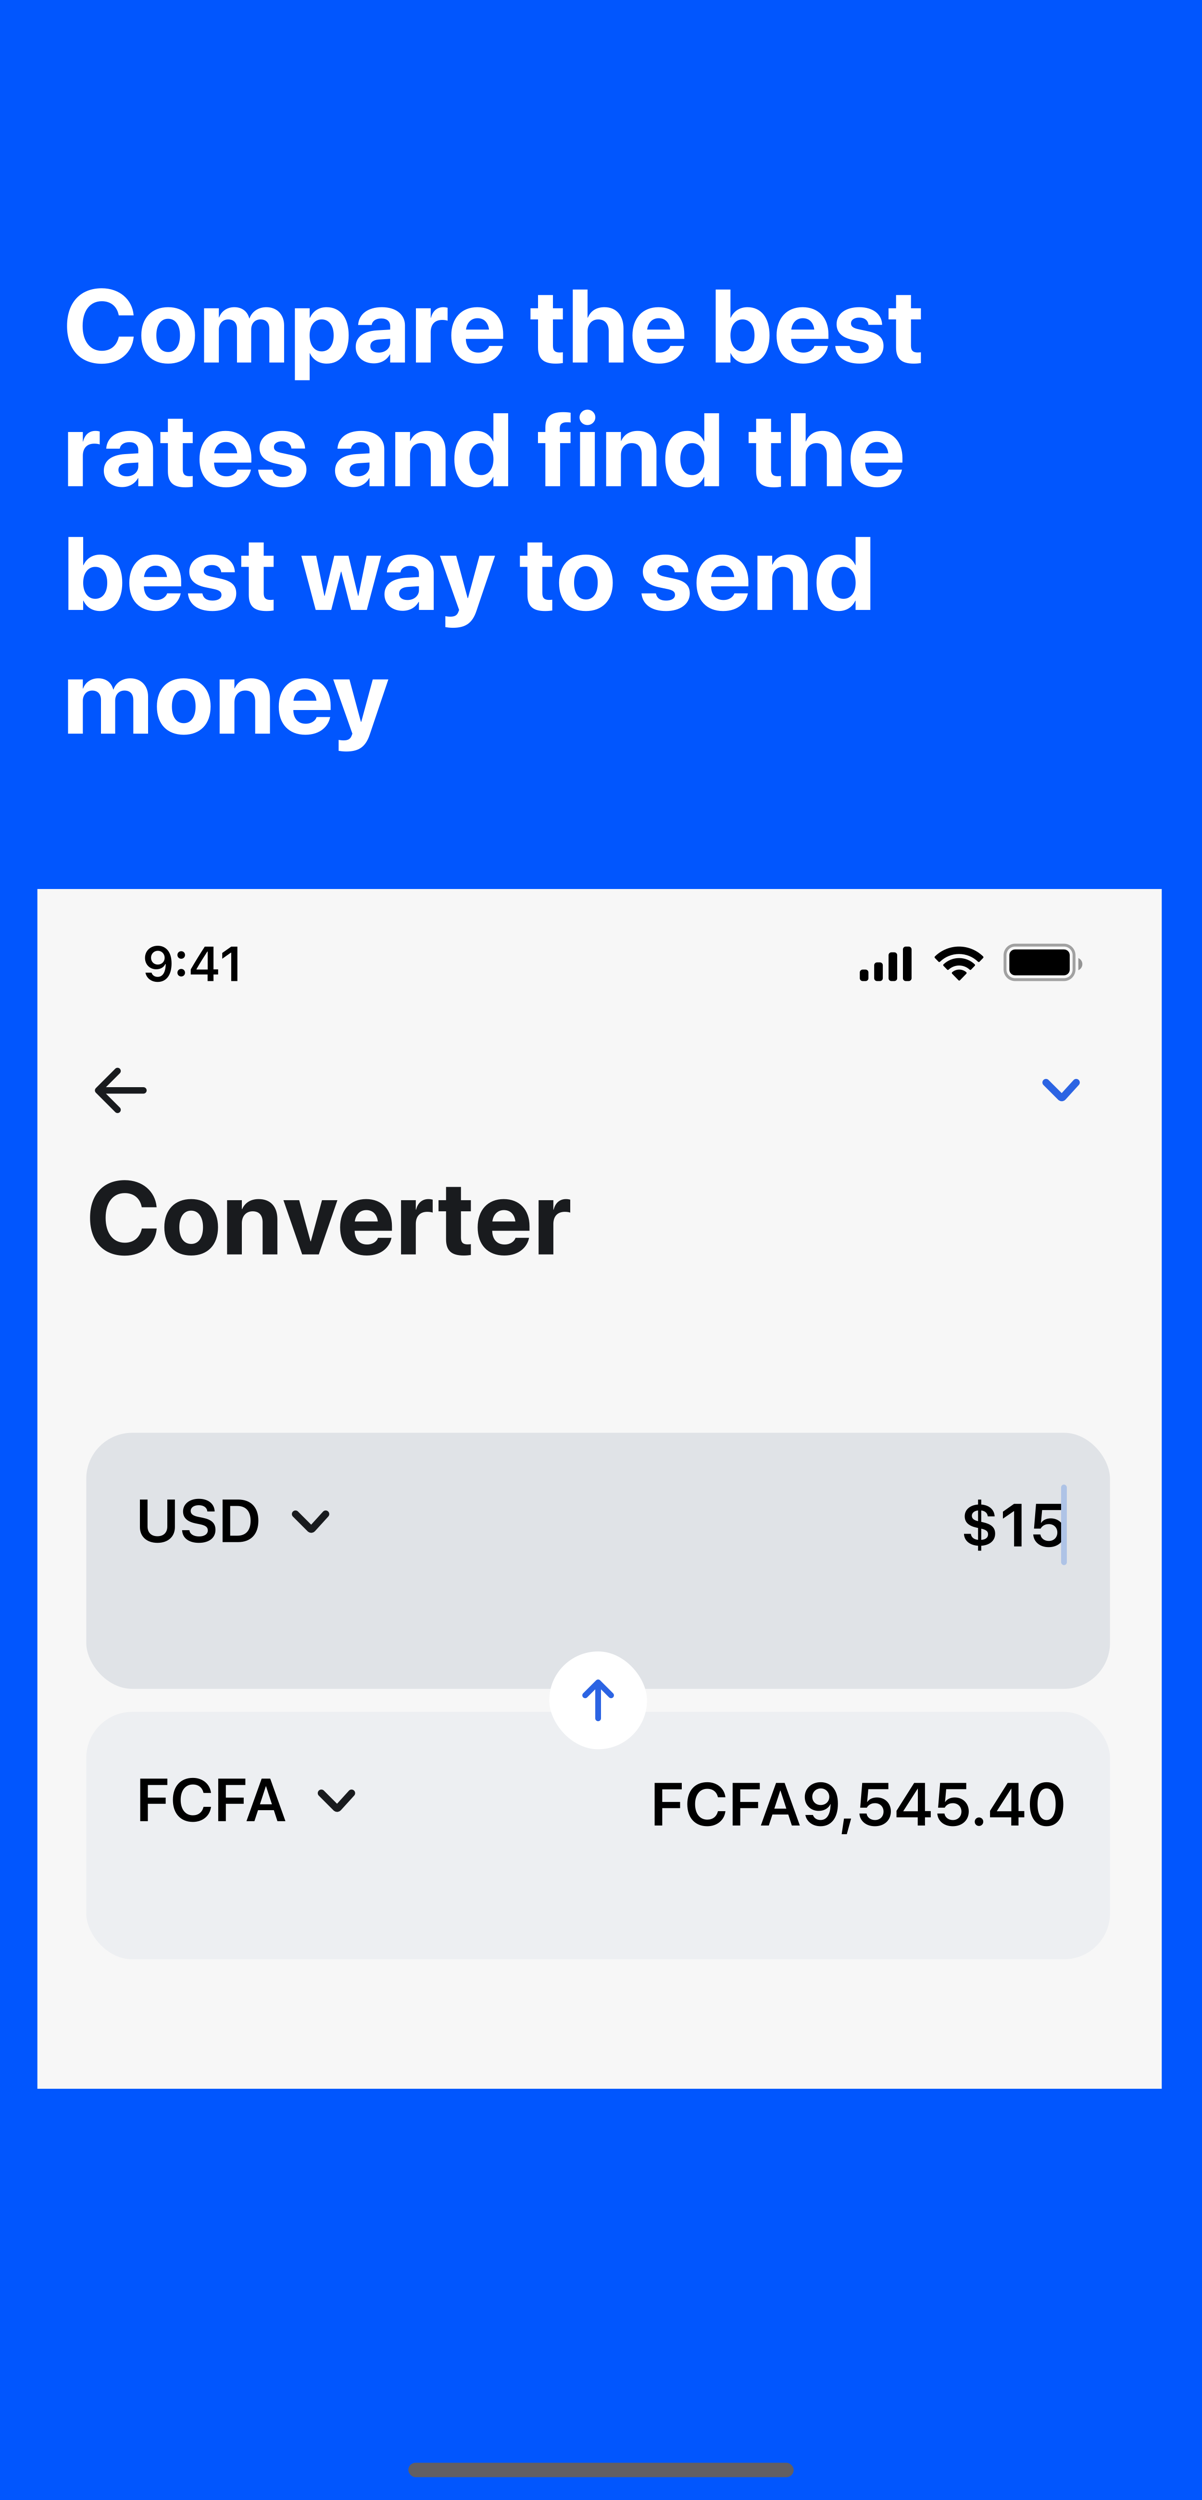 <svg width="418" height="869" viewBox="0 0 418 869" fill="none" xmlns="http://www.w3.org/2000/svg">
<rect width="418" height="869" fill="#0156FE"/>
<g clip-path="url(#clip0_1617_33178)">
<rect width="391" height="417" transform="translate(13 309)" fill="#F7F7F7"/>
<g clip-path="url(#clip1_1617_33178)">
<path d="M54.879 328.723C57.435 328.723 59.66 330.541 59.66 334.857V334.874C59.66 338.908 57.842 341.299 54.829 341.299C52.629 341.299 50.986 339.996 50.604 338.161L50.587 338.07H52.696L52.72 338.153C53.036 338.991 53.775 339.539 54.829 339.539C56.73 339.539 57.535 337.68 57.626 335.389C57.626 335.297 57.635 335.206 57.635 335.115H57.468C57.029 336.061 55.983 336.899 54.339 336.899C52.04 336.899 50.429 335.223 50.429 332.948V332.932C50.429 330.5 52.281 328.723 54.879 328.723ZM54.87 335.256C56.223 335.256 57.261 334.276 57.261 332.923V332.907C57.261 331.537 56.223 330.466 54.895 330.466C53.575 330.466 52.521 331.521 52.521 332.857V332.874C52.521 334.26 53.509 335.256 54.87 335.256ZM63.02 333.239C62.265 333.239 61.701 332.658 61.701 331.927C61.701 331.188 62.265 330.616 63.02 330.616C63.784 330.616 64.34 331.188 64.34 331.927C64.34 332.658 63.784 333.239 63.02 333.239ZM63.02 339.398C62.265 339.398 61.701 338.825 61.701 338.086C61.701 337.348 62.265 336.775 63.02 336.775C63.784 336.775 64.34 337.348 64.34 338.086C64.34 338.825 63.784 339.398 63.02 339.398ZM72.192 341V338.701H66.331V336.949C67.883 334.251 69.585 331.496 71.212 329.022H74.242V336.933H75.852V338.701H74.242V341H72.192ZM68.323 336.982H72.225V330.732H72.1C70.872 332.608 69.486 334.824 68.323 336.858V336.982ZM80.408 341V331.13H80.267L77.287 333.239V331.222L80.416 329.022H82.55V341H80.408Z" fill="black"/>
<path opacity="0.35" d="M349.5 332C349.5 330.067 351.067 328.5 353 328.5H370C371.933 328.5 373.5 330.067 373.5 332V337C373.5 338.933 371.933 340.5 370 340.5H353C351.067 340.5 349.5 338.933 349.5 337V332Z" stroke="black"/>
<path opacity="0.4" d="M375 333V337.22C375.849 336.863 376.401 336.031 376.401 335.11C376.401 334.189 375.849 333.357 375 333Z" fill="black"/>
<path d="M351 332C351 330.895 351.895 330 353 330H370C371.105 330 372 330.895 372 332V337C372 338.105 371.105 339 370 339H353C351.895 339 351 338.105 351 337V332Z" fill="black"/>
<path fill-rule="evenodd" clip-rule="evenodd" d="M333.5 331.588C335.967 331.588 338.339 332.555 340.127 334.29C340.261 334.424 340.477 334.422 340.609 334.286L341.896 332.96C341.963 332.891 342.001 332.798 342 332.701C341.999 332.604 341.961 332.511 341.893 332.442C337.201 327.853 329.799 327.853 325.107 332.442C325.039 332.51 325.001 332.603 325 332.701C324.999 332.798 325.037 332.891 325.104 332.96L326.391 334.286C326.523 334.422 326.739 334.424 326.873 334.29C328.661 332.555 331.034 331.588 333.5 331.588ZM333.536 335.589C334.891 335.589 336.198 336.103 337.203 337.032C337.338 337.164 337.552 337.161 337.685 337.026L338.97 335.7C339.038 335.63 339.075 335.536 339.074 335.438C339.073 335.34 339.034 335.247 338.965 335.178C335.906 332.274 331.169 332.274 328.109 335.178C328.04 335.247 328.001 335.34 328 335.438C327.999 335.536 328.037 335.631 328.105 335.7L329.39 337.026C329.522 337.161 329.736 337.164 329.872 337.032C330.876 336.104 332.182 335.59 333.536 335.589ZM336.15 338.177C336.152 338.275 336.114 338.37 336.045 338.439L333.822 340.729C333.756 340.796 333.668 340.834 333.575 340.834C333.482 340.834 333.393 340.796 333.328 340.729L331.105 338.439C331.036 338.37 330.998 338.275 331 338.177C331.002 338.078 331.044 337.985 331.115 337.919C332.535 336.694 334.615 336.694 336.035 337.919C336.106 337.985 336.148 338.078 336.15 338.177Z" fill="black"/>
<path d="M309 332C309 331.448 309.448 331 310 331H311C311.552 331 312 331.448 312 332V340C312 340.552 311.552 341 311 341H310C309.448 341 309 340.552 309 340V332Z" fill="black"/>
<path d="M314 330C314 329.448 314.448 329 315 329H316C316.552 329 317 329.448 317 330V340C317 340.552 316.552 341 316 341H315C314.448 341 314 340.552 314 340V330Z" fill="black"/>
<path d="M304 335.5C304 334.948 304.448 334.5 305 334.5H306C306.552 334.5 307 334.948 307 335.5V340C307 340.552 306.552 341 306 341H305C304.448 341 304 340.552 304 340V335.5Z" fill="black"/>
<path d="M299 338C299 337.448 299.448 337 300 337H301C301.552 337 302 337.448 302 338V340C302 340.552 301.552 341 301 341H300C299.448 341 299 340.552 299 340V338Z" fill="black"/>
</g>
<path fill-rule="evenodd" clip-rule="evenodd" d="M50.999 379C50.999 379.298 50.881 379.585 50.67 379.796C50.459 380.006 50.173 380.125 49.875 380.125H36.843L41.672 384.953C41.777 385.057 41.86 385.181 41.917 385.318C41.973 385.455 42.002 385.601 42.002 385.749C42.002 385.897 41.973 386.043 41.917 386.18C41.86 386.317 41.777 386.441 41.672 386.545C41.568 386.65 41.444 386.733 41.307 386.79C41.17 386.846 41.024 386.875 40.876 386.875C40.728 386.875 40.582 386.846 40.445 386.79C40.309 386.733 40.184 386.65 40.08 386.545L33.331 379.797C33.226 379.692 33.143 379.568 33.086 379.431C33.03 379.295 33 379.148 33 379C33 378.852 33.03 378.706 33.086 378.569C33.143 378.432 33.226 378.308 33.331 378.204L40.08 371.455C40.291 371.244 40.578 371.125 40.876 371.125C41.175 371.125 41.461 371.244 41.672 371.455C41.884 371.666 42.002 371.953 42.002 372.251C42.002 372.55 41.884 372.836 41.672 373.048L36.843 377.875H49.875C50.173 377.875 50.459 377.994 50.67 378.205C50.881 378.416 50.999 378.702 50.999 379Z" fill="#191B1E"/>
<path d="M363.75 376.25L368.879 381.379C369.081 381.581 369.411 381.573 369.603 381.362L374.25 376.25" stroke="#2C64E3" stroke-width="2.5" stroke-linecap="round"/>
<path d="M43.395 436.439C35.977 436.439 31.318 431.482 31.318 423.309V423.291C31.318 415.117 35.994 410.195 43.395 410.195C49.547 410.195 53.959 414.08 54.451 419.459L54.469 419.617H49.301L49.23 419.318C48.633 416.523 46.559 414.695 43.395 414.695C39.334 414.695 36.732 417.965 36.732 423.273V423.291C36.732 428.635 39.334 431.939 43.395 431.939C46.453 431.939 48.598 430.182 49.283 427.176L49.318 427H54.486L54.469 427.193C53.977 432.59 49.529 436.439 43.395 436.439ZM66.482 436.387C60.752 436.387 57.148 432.713 57.148 426.578V426.543C57.148 420.479 60.84 416.77 66.465 416.77C72.107 416.77 75.816 420.443 75.816 426.543V426.578C75.816 432.73 72.178 436.387 66.482 436.387ZM66.5 432.361C68.996 432.361 70.596 430.252 70.596 426.578V426.543C70.596 422.904 68.961 420.795 66.465 420.795C63.986 420.795 62.369 422.904 62.369 426.543V426.578C62.369 430.27 63.969 432.361 66.5 432.361ZM78.971 436V417.156H84.103V420.25H84.209C85.176 418.088 87.109 416.77 89.957 416.77C94.106 416.77 96.461 419.424 96.461 423.836V436H91.328V424.891C91.328 422.43 90.168 421.023 87.865 421.023C85.562 421.023 84.103 422.711 84.103 425.172V436H78.971ZM105.082 436L98.561 417.156H104.045L107.982 431.465H108.088L111.973 417.156H117.334L110.865 436H105.082ZM127.537 436.387C121.771 436.387 118.273 432.643 118.273 426.613V426.596C118.273 420.602 121.807 416.77 127.326 416.77C132.846 416.77 136.309 420.514 136.309 426.209V427.791H123.336C123.389 430.797 125.023 432.555 127.643 432.555C129.752 432.555 131.035 431.395 131.404 430.34L131.439 430.234H136.15L136.098 430.428C135.518 433.205 132.916 436.387 127.537 436.387ZM127.414 420.602C125.305 420.602 123.723 422.008 123.389 424.557H131.387C131.07 421.955 129.541 420.602 127.414 420.602ZM139.463 436V417.156H144.596V420.443H144.701C145.264 418.123 146.793 416.77 148.99 416.77C149.553 416.77 150.08 416.857 150.467 416.963V421.48C150.045 421.305 149.342 421.199 148.604 421.199C146.072 421.199 144.596 422.711 144.596 425.453V436H139.463ZM161.268 436.387C157.084 436.387 155.115 434.77 155.115 430.727V421.023H152.496V417.156H155.115V412.551H160.301V417.156H163.746V421.023H160.301V430.164C160.301 431.922 161.092 432.52 162.639 432.52C163.096 432.52 163.43 432.467 163.746 432.432V436.193C163.166 436.281 162.34 436.387 161.268 436.387ZM175.373 436.387C169.607 436.387 166.109 432.643 166.109 426.613V426.596C166.109 420.602 169.643 416.77 175.162 416.77C180.682 416.77 184.145 420.514 184.145 426.209V427.791H171.172C171.225 430.797 172.859 432.555 175.479 432.555C177.588 432.555 178.871 431.395 179.24 430.34L179.275 430.234H183.986L183.934 430.428C183.354 433.205 180.752 436.387 175.373 436.387ZM175.25 420.602C173.141 420.602 171.559 422.008 171.225 424.557H179.223C178.906 421.955 177.377 420.602 175.25 420.602ZM187.299 436V417.156H192.432V420.443H192.537C193.1 418.123 194.629 416.77 196.826 416.77C197.389 416.77 197.916 416.857 198.303 416.963V421.48C197.881 421.305 197.178 421.199 196.439 421.199C193.908 421.199 192.432 422.711 192.432 425.453V436H187.299Z" fill="#191B1E"/>
<rect x="30" y="498" width="356" height="89" rx="16" fill="#E0E3E7"/>
<path d="M54.749 536.256C50.997 536.256 48.659 534.052 48.659 530.781V521.204H51.304V530.565C51.304 532.616 52.555 533.959 54.749 533.959C56.944 533.959 58.185 532.616 58.185 530.565V521.204H60.82V530.781C60.82 534.052 58.513 536.256 54.749 536.256ZM69.144 536.256C65.749 536.256 63.514 534.657 63.34 532.001L63.33 531.847H65.862L65.883 531.97C66.078 533.242 67.38 534.031 69.236 534.031C71.102 534.031 72.271 533.201 72.271 531.929V531.919C72.271 530.812 71.502 530.217 69.595 529.817L68.005 529.489C65.093 528.884 63.658 527.53 63.658 525.326V525.315C63.668 522.711 65.955 520.947 69.144 520.947C72.374 520.947 74.486 522.649 74.64 525.182L74.65 525.356H72.117L72.097 525.233C71.922 523.941 70.784 523.172 69.123 523.172C67.39 523.183 66.314 523.993 66.314 525.172V525.182C66.314 526.228 67.124 526.843 68.908 527.212L70.507 527.541C73.584 528.176 74.927 529.427 74.927 531.734V531.745C74.927 534.503 72.753 536.256 69.144 536.256ZM77.406 536V521.204H82.81C87.219 521.204 89.844 523.87 89.844 528.545V528.566C89.844 533.252 87.239 536 82.81 536H77.406ZM80.051 533.765H82.533C85.506 533.765 87.147 531.95 87.147 528.576V528.556C87.147 525.254 85.476 523.439 82.533 523.439H80.051V533.765Z" fill="black"/>
<path d="M102.75 526.25L107.879 531.379C108.081 531.581 108.411 531.573 108.603 531.362L113.25 526.25" stroke="#191B1E" stroke-width="2.5" stroke-linecap="round"/>
<path d="M340.126 538.987V537.264C337.378 537.1 335.399 535.634 335.235 533.265L335.225 533.122H337.614L337.634 533.234C337.819 534.26 338.537 535.049 340.126 535.213V531.081L339.552 530.958C336.886 530.363 335.491 529.143 335.491 527.021V527C335.491 524.672 337.388 523.114 340.126 522.939V521.217H341.233V522.939C343.889 523.124 345.694 524.601 345.878 526.897L345.889 527.062H343.5L343.489 526.969C343.335 525.852 342.505 525.154 341.233 525V528.969L341.859 529.102C344.638 529.728 346.063 530.866 346.063 533.06V533.081C346.063 535.624 344.002 537.1 341.233 537.264V538.987H340.126ZM337.962 526.836C337.962 527.738 338.557 528.364 340.126 528.723V524.99C338.701 525.144 337.962 525.944 337.962 526.826V526.836ZM343.602 533.286C343.602 532.322 343.069 531.748 341.233 531.327V535.224C342.905 535.101 343.602 534.321 343.602 533.306V533.286ZM352.654 537.5V525.226H352.592L348.768 527.851V525.421L352.633 522.704H355.248V537.5H352.654ZM364.689 537.756C361.613 537.756 359.521 535.921 359.327 533.47L359.316 533.337H361.798L361.808 533.409C362.023 534.649 363.151 535.603 364.71 535.603C366.474 535.603 367.694 534.393 367.694 532.66V532.64C367.694 530.948 366.453 529.738 364.72 529.738C363.879 529.738 363.151 529.994 362.587 530.466C362.311 530.691 362.064 530.979 361.89 531.307H359.583L360.291 522.704H369.375V524.867H362.403L361.993 529.328H362.044C362.69 528.333 363.91 527.749 365.397 527.749C368.217 527.749 370.247 529.789 370.247 532.599V532.619C370.247 535.665 367.96 537.756 364.689 537.756Z" fill="black"/>
<rect x="369" y="516" width="2" height="28" rx="1" fill="#AEC3E6"/>
<rect x="30" y="595" width="356" height="86" rx="16" fill="#EDEFF2"/>
<path d="M48.766 633V618.204H58.2V620.429H51.412V624.807H57.615V626.96H51.412V633H48.766ZM67.067 633.256C62.812 633.256 60.125 630.324 60.125 625.597V625.586C60.125 620.859 62.822 617.947 67.067 617.947C70.471 617.947 72.973 620.07 73.363 623.084L73.373 623.187H70.779L70.728 622.992C70.297 621.3 68.995 620.244 67.067 620.244C64.483 620.244 62.832 622.305 62.832 625.586V625.597C62.832 628.888 64.493 630.959 67.067 630.959C68.954 630.959 70.276 629.944 70.758 628.119L70.789 628.017H73.383L73.363 628.119C72.983 631.154 70.471 633.256 67.067 633.256ZM75.893 633V618.204H85.327V620.429H78.539V624.807H84.742V626.96H78.539V633H75.893ZM85.704 633L90.995 618.204H93.968L99.259 633H96.481L95.23 629.175H89.723L88.472 633H85.704ZM92.451 620.839L90.39 627.135H94.563L92.512 620.839H92.451Z" fill="black"/>
<path d="M111.75 623.25L116.879 628.379C117.081 628.581 117.411 628.573 117.603 628.362L122.25 623.25" stroke="#191B1E" stroke-width="2.5" stroke-linecap="round"/>
<path d="M227.654 634.5V619.704H237.087V621.929H230.299V626.307H236.503V628.46H230.299V634.5H227.654ZM245.955 634.756C241.699 634.756 239.013 631.824 239.013 627.097V627.086C239.013 622.359 241.709 619.447 245.955 619.447C249.359 619.447 251.861 621.57 252.25 624.584L252.261 624.687H249.667L249.615 624.492C249.185 622.8 247.882 621.744 245.955 621.744C243.371 621.744 241.72 623.805 241.72 627.086V627.097C241.72 630.388 243.381 632.459 245.955 632.459C247.841 632.459 249.164 631.444 249.646 629.619L249.677 629.517H252.271L252.25 629.619C251.871 632.654 249.359 634.756 245.955 634.756ZM254.781 634.5V619.704H264.214V621.929H257.426V626.307H263.63V628.46H257.426V634.5H254.781ZM264.591 634.5L269.882 619.704H272.856L278.147 634.5H275.368L274.117 630.675H268.611L267.36 634.5H264.591ZM271.338 622.339L269.277 628.635H273.451L271.4 622.339H271.338ZM285.404 619.447C288.665 619.447 291.382 621.734 291.382 626.922V626.943C291.382 631.834 289.116 634.756 285.343 634.756C282.605 634.756 280.554 633.177 280.093 630.942L280.072 630.829H282.697L282.728 630.921C283.128 631.937 284.03 632.593 285.353 632.593C287.732 632.593 288.727 630.316 288.829 627.517C288.839 627.363 288.85 627.209 288.85 627.045H288.788C288.204 628.399 286.727 629.424 284.728 629.424C281.877 629.424 279.867 627.374 279.867 624.595V624.574C279.867 621.59 282.215 619.447 285.404 619.447ZM285.404 627.384C287.096 627.384 288.388 626.194 288.388 624.543V624.533C288.388 622.893 287.096 621.611 285.435 621.611C283.794 621.611 282.472 622.882 282.472 624.482V624.502C282.472 626.184 283.723 627.384 285.404 627.384ZM292.692 637.525L293.502 632.09H295.974L294.477 637.525H292.692ZM304.246 634.756C301.17 634.756 299.078 632.921 298.883 630.47L298.873 630.337H301.354L301.365 630.409C301.58 631.649 302.708 632.603 304.267 632.603C306.03 632.603 307.25 631.393 307.25 629.66V629.64C307.25 627.948 306.01 626.738 304.277 626.738C303.436 626.738 302.708 626.994 302.144 627.466C301.867 627.691 301.621 627.979 301.447 628.307H299.14L299.847 619.704H308.932V621.867H301.959L301.549 626.328H301.601C302.247 625.333 303.467 624.749 304.954 624.749C307.773 624.749 309.804 626.789 309.804 629.599V629.619C309.804 632.665 307.517 634.756 304.246 634.756ZM319.143 634.5V631.66H311.76V629.404L317.902 619.704H321.665V629.486H323.675V631.66H321.665V634.5H319.143ZM314.139 629.547H319.184V621.703H319.122L314.139 629.476V629.547ZM331.332 634.756C328.256 634.756 326.164 632.921 325.969 630.47L325.959 630.337H328.44L328.451 630.409C328.666 631.649 329.794 632.603 331.353 632.603C333.116 632.603 334.336 631.393 334.336 629.66V629.64C334.336 627.948 333.096 626.738 331.363 626.738C330.522 626.738 329.794 626.994 329.23 627.466C328.953 627.691 328.707 627.979 328.533 628.307H326.226L326.933 619.704H336.018V621.867H329.045L328.635 626.328H328.687C329.333 625.333 330.553 624.749 332.04 624.749C334.859 624.749 336.89 626.789 336.89 629.599V629.619C336.89 632.665 334.603 634.756 331.332 634.756ZM340.456 634.664C339.625 634.664 338.969 634.008 338.969 633.177C338.969 632.357 339.625 631.701 340.456 631.701C341.286 631.701 341.932 632.357 341.932 633.177C341.932 634.008 341.286 634.664 340.456 634.664ZM351.671 634.5V631.66H344.288V629.404L350.43 619.704H354.193V629.486H356.203V631.66H354.193V634.5H351.671ZM346.667 629.547H351.712V621.703H351.65L346.667 629.476V629.547ZM363.953 634.756C360.323 634.756 358.139 631.813 358.139 627.107V627.086C358.139 622.38 360.323 619.447 363.953 619.447C367.572 619.447 369.767 622.38 369.767 627.086V627.107C369.767 631.813 367.572 634.756 363.953 634.756ZM363.953 632.593C365.942 632.593 367.101 630.521 367.101 627.107V627.086C367.101 623.672 365.942 621.621 363.953 621.621C361.953 621.621 360.805 623.672 360.805 627.086V627.107C360.805 630.521 361.953 632.593 363.953 632.593Z" fill="black"/>
<rect x="191" y="574" width="34" height="34" rx="17" fill="white"/>
<path d="M208 597.25C208 596.85 208 588.583 208 584.75M208 584.75L203.5 589.25M208 584.75L212.5 589.25" stroke="#2C64E3" stroke-width="2" stroke-linecap="round"/>
</g>
<path d="M35.395 126.439C27.977 126.439 23.318 121.482 23.318 113.309V113.291C23.318 105.117 27.994 100.195 35.395 100.195C41.547 100.195 45.959 104.08 46.451 109.459L46.469 109.617H41.301L41.23 109.318C40.633 106.523 38.559 104.695 35.395 104.695C31.334 104.695 28.732 107.965 28.732 113.273V113.291C28.732 118.635 31.334 121.939 35.395 121.939C38.453 121.939 40.598 120.182 41.283 117.176L41.318 117H46.486L46.469 117.193C45.977 122.59 41.529 126.439 35.395 126.439ZM58.482 126.387C52.752 126.387 49.148 122.713 49.148 116.578V116.543C49.148 110.479 52.84 106.77 58.465 106.77C64.107 106.77 67.816 110.443 67.816 116.543V116.578C67.816 122.73 64.178 126.387 58.482 126.387ZM58.5 122.361C60.996 122.361 62.596 120.252 62.596 116.578V116.543C62.596 112.904 60.961 110.795 58.465 110.795C55.986 110.795 54.369 112.904 54.369 116.543V116.578C54.369 120.27 55.969 122.361 58.5 122.361ZM70.971 126V107.156H76.103V110.32H76.209C76.982 108.176 78.951 106.77 81.482 106.77C84.119 106.77 86.035 108.176 86.668 110.654H86.773C87.617 108.281 89.867 106.77 92.627 106.77C96.318 106.77 98.797 109.318 98.797 113.115V126H93.664V114.398C93.664 112.219 92.574 111.023 90.588 111.023C88.637 111.023 87.353 112.447 87.353 114.539V126H82.414V114.24C82.414 112.219 81.272 111.023 79.373 111.023C77.422 111.023 76.103 112.5 76.103 114.627V126H70.971ZM102.549 132.152V107.156H107.682V110.443H107.805C108.824 108.158 110.881 106.77 113.553 106.77C118.334 106.77 121.252 110.426 121.252 116.561V116.578C121.252 122.695 118.334 126.387 113.623 126.387C110.934 126.387 108.807 125.016 107.787 122.783H107.682V132.152H102.549ZM111.865 122.133C114.414 122.133 116.031 120.006 116.031 116.578V116.561C116.031 113.115 114.414 111.023 111.865 111.023C109.369 111.023 107.664 113.168 107.664 116.578V116.596C107.664 119.988 109.369 122.133 111.865 122.133ZM130.031 126.299C126.252 126.299 123.703 123.926 123.703 120.604V120.568C123.703 117.141 126.357 115.137 131.033 114.838L135.691 114.557V113.396C135.691 111.727 134.602 110.689 132.598 110.689C130.682 110.689 129.521 111.586 129.275 112.799L129.24 112.957H124.547L124.564 112.746C124.846 109.266 127.834 106.77 132.809 106.77C137.678 106.77 140.824 109.283 140.824 113.08V126H135.691V123.188H135.586C134.514 125.121 132.51 126.299 130.031 126.299ZM128.783 120.34C128.783 121.729 129.926 122.555 131.701 122.555C134.004 122.555 135.691 121.078 135.691 119.109V117.756L131.807 118.002C129.82 118.125 128.783 118.969 128.783 120.305V120.34ZM144.646 126V107.156H149.779V110.443H149.885C150.447 108.123 151.977 106.77 154.174 106.77C154.736 106.77 155.264 106.857 155.65 106.963V111.48C155.229 111.305 154.525 111.199 153.787 111.199C151.256 111.199 149.779 112.711 149.779 115.453V126H144.646ZM166.205 126.387C160.439 126.387 156.941 122.643 156.941 116.613V116.596C156.941 110.602 160.475 106.77 165.994 106.77C171.514 106.77 174.977 110.514 174.977 116.209V117.791H162.004C162.057 120.797 163.691 122.555 166.311 122.555C168.42 122.555 169.703 121.395 170.072 120.34L170.107 120.234H174.818L174.766 120.428C174.186 123.205 171.584 126.387 166.205 126.387ZM166.082 110.602C163.973 110.602 162.391 112.008 162.057 114.557H170.055C169.738 111.955 168.209 110.602 166.082 110.602ZM193.256 126.387C189.072 126.387 187.104 124.77 187.104 120.727V111.023H184.484V107.156H187.104V102.551H192.289V107.156H195.734V111.023H192.289V120.164C192.289 121.922 193.08 122.52 194.627 122.52C195.084 122.52 195.418 122.467 195.734 122.432V126.193C195.154 126.281 194.328 126.387 193.256 126.387ZM199.188 126V100.635H204.32V110.408H204.426C205.393 108.07 207.379 106.77 210.209 106.77C214.287 106.77 216.818 109.617 216.818 114.17V126H211.686V115.225C211.686 112.588 210.385 111.023 208.047 111.023C205.779 111.023 204.32 112.746 204.32 115.207V126H199.188ZM229.201 126.387C223.436 126.387 219.938 122.643 219.938 116.613V116.596C219.938 110.602 223.471 106.77 228.99 106.77C234.51 106.77 237.973 110.514 237.973 116.209V117.791H225C225.053 120.797 226.688 122.555 229.307 122.555C231.416 122.555 232.699 121.395 233.068 120.34L233.104 120.234H237.814L237.762 120.428C237.182 123.205 234.58 126.387 229.201 126.387ZM229.078 110.602C226.969 110.602 225.387 112.008 225.053 114.557H233.051C232.734 111.955 231.205 110.602 229.078 110.602ZM259.926 126.387C257.219 126.387 255.145 125.016 254.125 122.783H254.02V126H248.887V100.635H254.02V110.426H254.125C255.162 108.141 257.254 106.77 259.943 106.77C264.672 106.77 267.607 110.426 267.607 116.561V116.578C267.607 122.695 264.672 126.387 259.926 126.387ZM258.221 122.133C260.77 122.133 262.387 120.006 262.387 116.578V116.561C262.387 113.115 260.77 111.023 258.221 111.023C255.742 111.023 254.02 113.168 254.02 116.561V116.578C254.02 119.988 255.725 122.133 258.221 122.133ZM279.322 126.387C273.557 126.387 270.059 122.643 270.059 116.613V116.596C270.059 110.602 273.592 106.77 279.111 106.77C284.631 106.77 288.094 110.514 288.094 116.209V117.791H275.121C275.174 120.797 276.809 122.555 279.428 122.555C281.537 122.555 282.82 121.395 283.189 120.34L283.225 120.234H287.936L287.883 120.428C287.303 123.205 284.701 126.387 279.322 126.387ZM279.199 110.602C277.09 110.602 275.508 112.008 275.174 114.557H283.172C282.855 111.955 281.326 110.602 279.199 110.602ZM299 126.387C293.779 126.387 290.879 123.979 290.475 120.41L290.457 120.252H295.467L295.502 120.41C295.836 121.887 296.943 122.748 299 122.748C300.934 122.748 302.111 121.992 302.111 120.779V120.762C302.111 119.76 301.479 119.18 299.633 118.775L296.434 118.107C292.777 117.334 290.932 115.506 290.932 112.693V112.676C290.932 109.09 294.025 106.77 298.824 106.77C303.834 106.77 306.629 109.424 306.752 112.729V112.904H302.023L302.006 112.764C301.83 111.41 300.723 110.391 298.824 110.391C297.049 110.391 295.941 111.182 295.941 112.395V112.412C295.941 113.379 296.592 114.012 298.49 114.416L301.689 115.102C305.627 115.928 307.244 117.475 307.244 120.252V120.27C307.244 123.961 303.852 126.387 299 126.387ZM317.764 126.387C313.58 126.387 311.611 124.77 311.611 120.727V111.023H308.992V107.156H311.611V102.551H316.797V107.156H320.242V111.023H316.797V120.164C316.797 121.922 317.588 122.52 319.135 122.52C319.592 122.52 319.926 122.467 320.242 122.432V126.193C319.662 126.281 318.836 126.387 317.764 126.387ZM23.67 169V150.156H28.803V153.443H28.908C29.471 151.123 31 149.77 33.197 149.77C33.76 149.77 34.287 149.857 34.674 149.963V154.48C34.252 154.305 33.549 154.199 32.81 154.199C30.279 154.199 28.803 155.711 28.803 158.453V169H23.67ZM42.434 169.299C38.654 169.299 36.105 166.926 36.105 163.604V163.568C36.105 160.141 38.76 158.137 43.435 157.838L48.094 157.557V156.396C48.094 154.727 47.004 153.689 45 153.689C43.084 153.689 41.924 154.586 41.678 155.799L41.643 155.957H36.949L36.967 155.746C37.248 152.266 40.236 149.77 45.211 149.77C50.08 149.77 53.227 152.283 53.227 156.08V169H48.094V166.188H47.988C46.916 168.121 44.912 169.299 42.434 169.299ZM41.185 163.34C41.185 164.729 42.328 165.555 44.103 165.555C46.406 165.555 48.094 164.078 48.094 162.109V160.756L44.209 161.002C42.223 161.125 41.185 161.969 41.185 163.305V163.34ZM64.537 169.387C60.353 169.387 58.385 167.77 58.385 163.727V154.023H55.766V150.156H58.385V145.551H63.57V150.156H67.016V154.023H63.57V163.164C63.57 164.922 64.361 165.52 65.908 165.52C66.365 165.52 66.699 165.467 67.016 165.432V169.193C66.436 169.281 65.609 169.387 64.537 169.387ZM78.643 169.387C72.877 169.387 69.379 165.643 69.379 159.613V159.596C69.379 153.602 72.912 149.77 78.432 149.77C83.951 149.77 87.414 153.514 87.414 159.209V160.791H74.441C74.494 163.797 76.129 165.555 78.748 165.555C80.857 165.555 82.141 164.395 82.51 163.34L82.545 163.234H87.256L87.203 163.428C86.623 166.205 84.022 169.387 78.643 169.387ZM78.519 153.602C76.41 153.602 74.828 155.008 74.494 157.557H82.492C82.176 154.955 80.647 153.602 78.519 153.602ZM98.32 169.387C93.1 169.387 90.199 166.979 89.795 163.41L89.777 163.252H94.787L94.822 163.41C95.156 164.887 96.264 165.748 98.32 165.748C100.254 165.748 101.432 164.992 101.432 163.779V163.762C101.432 162.76 100.799 162.18 98.953 161.775L95.754 161.107C92.098 160.334 90.252 158.506 90.252 155.693V155.676C90.252 152.09 93.346 149.77 98.144 149.77C103.154 149.77 105.949 152.424 106.072 155.729V155.904H101.344L101.326 155.764C101.15 154.41 100.043 153.391 98.144 153.391C96.369 153.391 95.262 154.182 95.262 155.395V155.412C95.262 156.379 95.912 157.012 97.811 157.416L101.01 158.102C104.947 158.928 106.564 160.475 106.564 163.252V163.27C106.564 166.961 103.172 169.387 98.32 169.387ZM122.84 169.299C119.061 169.299 116.512 166.926 116.512 163.604V163.568C116.512 160.141 119.166 158.137 123.842 157.838L128.5 157.557V156.396C128.5 154.727 127.41 153.689 125.406 153.689C123.49 153.689 122.33 154.586 122.084 155.799L122.049 155.957H117.355L117.373 155.746C117.654 152.266 120.643 149.77 125.617 149.77C130.486 149.77 133.633 152.283 133.633 156.08V169H128.5V166.188H128.395C127.322 168.121 125.318 169.299 122.84 169.299ZM121.592 163.34C121.592 164.729 122.734 165.555 124.51 165.555C126.812 165.555 128.5 164.078 128.5 162.109V160.756L124.615 161.002C122.629 161.125 121.592 161.969 121.592 163.305V163.34ZM137.455 169V150.156H142.588V153.25H142.693C143.66 151.088 145.594 149.77 148.441 149.77C152.59 149.77 154.945 152.424 154.945 156.836V169H149.812V157.891C149.812 155.43 148.652 154.023 146.35 154.023C144.047 154.023 142.588 155.711 142.588 158.172V169H137.455ZM165.676 169.387C160.93 169.387 158.012 165.695 158.012 159.578V159.561C158.012 153.426 160.93 149.77 165.676 149.77C168.348 149.77 170.457 151.141 171.477 153.426H171.582V143.635H176.715V169H171.582V165.783H171.477C170.475 168.016 168.4 169.387 165.676 169.387ZM167.398 165.133C169.895 165.133 171.6 162.988 171.6 159.578V159.561C171.6 156.168 169.877 154.023 167.398 154.023C164.85 154.023 163.232 156.115 163.232 159.561V159.578C163.232 163.006 164.832 165.133 167.398 165.133ZM189.65 169V154.023H187.084V150.156H189.65V148.645C189.65 144.953 191.408 143.248 195.855 143.248C196.805 143.248 197.842 143.336 198.439 143.459V146.852C198.088 146.781 197.596 146.764 197.121 146.764C195.416 146.764 194.66 147.484 194.66 148.838V150.156H198.404V154.023H194.783V169H189.65ZM204.283 147.73C202.736 147.73 201.541 146.518 201.541 145.059C201.541 143.6 202.736 142.387 204.283 142.387C205.83 142.387 207.025 143.6 207.025 145.059C207.025 146.518 205.83 147.73 204.283 147.73ZM201.717 169V150.156H206.85V169H201.717ZM210.795 169V150.156H215.928V153.25H216.033C217 151.088 218.934 149.77 221.781 149.77C225.93 149.77 228.285 152.424 228.285 156.836V169H223.152V157.891C223.152 155.43 221.992 154.023 219.689 154.023C217.387 154.023 215.928 155.711 215.928 158.172V169H210.795ZM239.016 169.387C234.27 169.387 231.352 165.695 231.352 159.578V159.561C231.352 153.426 234.27 149.77 239.016 149.77C241.688 149.77 243.797 151.141 244.816 153.426H244.922V143.635H250.055V169H244.922V165.783H244.816C243.814 168.016 241.74 169.387 239.016 169.387ZM240.738 165.133C243.234 165.133 244.939 162.988 244.939 159.578V159.561C244.939 156.168 243.217 154.023 240.738 154.023C238.189 154.023 236.572 156.115 236.572 159.561V159.578C236.572 163.006 238.172 165.133 240.738 165.133ZM269.107 169.387C264.924 169.387 262.955 167.77 262.955 163.727V154.023H260.336V150.156H262.955V145.551H268.141V150.156H271.586V154.023H268.141V163.164C268.141 164.922 268.932 165.52 270.479 165.52C270.936 165.52 271.27 165.467 271.586 165.432V169.193C271.006 169.281 270.18 169.387 269.107 169.387ZM275.039 169V143.635H280.172V153.408H280.277C281.244 151.07 283.23 149.77 286.061 149.77C290.139 149.77 292.67 152.617 292.67 157.17V169H287.537V158.225C287.537 155.588 286.236 154.023 283.898 154.023C281.631 154.023 280.172 155.746 280.172 158.207V169H275.039ZM305.053 169.387C299.287 169.387 295.789 165.643 295.789 159.613V159.596C295.789 153.602 299.322 149.77 304.842 149.77C310.361 149.77 313.824 153.514 313.824 159.209V160.791H300.852C300.904 163.797 302.539 165.555 305.158 165.555C307.268 165.555 308.551 164.395 308.92 163.34L308.955 163.234H313.666L313.613 163.428C313.033 166.205 310.432 169.387 305.053 169.387ZM304.93 153.602C302.82 153.602 301.238 155.008 300.904 157.557H308.902C308.586 154.955 307.057 153.602 304.93 153.602ZM34.832 212.387C32.125 212.387 30.051 211.016 29.031 208.783H28.926V212H23.793V186.635H28.926V196.426H29.031C30.068 194.141 32.16 192.77 34.85 192.77C39.578 192.77 42.514 196.426 42.514 202.561V202.578C42.514 208.695 39.578 212.387 34.832 212.387ZM33.127 208.133C35.676 208.133 37.293 206.006 37.293 202.578V202.561C37.293 199.115 35.676 197.023 33.127 197.023C30.648 197.023 28.926 199.168 28.926 202.561V202.578C28.926 205.988 30.631 208.133 33.127 208.133ZM54.228 212.387C48.463 212.387 44.965 208.643 44.965 202.613V202.596C44.965 196.602 48.498 192.77 54.018 192.77C59.537 192.77 63 196.514 63 202.209V203.791H50.027C50.08 206.797 51.715 208.555 54.334 208.555C56.443 208.555 57.727 207.395 58.096 206.34L58.131 206.234H62.842L62.789 206.428C62.209 209.205 59.607 212.387 54.228 212.387ZM54.105 196.602C51.996 196.602 50.414 198.008 50.08 200.557H58.078C57.762 197.955 56.232 196.602 54.105 196.602ZM73.906 212.387C68.686 212.387 65.785 209.979 65.381 206.41L65.363 206.252H70.373L70.408 206.41C70.742 207.887 71.85 208.748 73.906 208.748C75.84 208.748 77.018 207.992 77.018 206.779V206.762C77.018 205.76 76.385 205.18 74.539 204.775L71.34 204.107C67.684 203.334 65.838 201.506 65.838 198.693V198.676C65.838 195.09 68.932 192.77 73.731 192.77C78.74 192.77 81.535 195.424 81.658 198.729V198.904H76.93L76.912 198.764C76.736 197.41 75.629 196.391 73.731 196.391C71.955 196.391 70.848 197.182 70.848 198.395V198.412C70.848 199.379 71.498 200.012 73.397 200.416L76.596 201.102C80.533 201.928 82.15 203.475 82.15 206.252V206.27C82.15 209.961 78.758 212.387 73.906 212.387ZM92.67 212.387C88.486 212.387 86.518 210.77 86.518 206.727V197.023H83.898V193.156H86.518V188.551H91.703V193.156H95.148V197.023H91.703V206.164C91.703 207.922 92.494 208.52 94.041 208.52C94.498 208.52 94.832 208.467 95.148 208.432V212.193C94.568 212.281 93.742 212.387 92.67 212.387ZM109.789 212L104.779 193.156H109.947L112.795 207.131H112.9L116.24 193.156H121.162L124.52 207.131H124.625L127.49 193.156H132.553L127.561 212H122.094L118.684 198.676H118.578L115.186 212H109.789ZM140.031 212.299C136.252 212.299 133.703 209.926 133.703 206.604V206.568C133.703 203.141 136.357 201.137 141.033 200.838L145.691 200.557V199.396C145.691 197.727 144.602 196.689 142.598 196.689C140.682 196.689 139.521 197.586 139.275 198.799L139.24 198.957H134.547L134.564 198.746C134.846 195.266 137.834 192.77 142.809 192.77C147.678 192.77 150.824 195.283 150.824 199.08V212H145.691V209.188H145.586C144.514 211.121 142.51 212.299 140.031 212.299ZM138.783 206.34C138.783 207.729 139.926 208.555 141.701 208.555C144.004 208.555 145.691 207.078 145.691 205.109V203.756L141.807 204.002C139.82 204.125 138.783 204.969 138.783 206.305V206.34ZM157.494 218.205C156.492 218.205 155.473 218.082 154.875 217.977V214.162C155.244 214.232 155.842 214.338 156.598 214.338C158.127 214.338 158.971 213.898 159.428 212.615L159.656 212L152.994 193.156H158.637L162.609 207.887H162.75L166.74 193.156H172.154L165.686 212.334C164.209 216.781 161.678 218.205 157.494 218.205ZM189.572 212.387C185.389 212.387 183.42 210.77 183.42 206.727V197.023H180.801V193.156H183.42V188.551H188.605V193.156H192.051V197.023H188.605V206.164C188.605 207.922 189.396 208.52 190.943 208.52C191.4 208.52 191.734 208.467 192.051 208.432V212.193C191.471 212.281 190.645 212.387 189.572 212.387ZM203.748 212.387C198.018 212.387 194.414 208.713 194.414 202.578V202.543C194.414 196.479 198.105 192.77 203.73 192.77C209.373 192.77 213.082 196.443 213.082 202.543V202.578C213.082 208.73 209.443 212.387 203.748 212.387ZM203.766 208.361C206.262 208.361 207.861 206.252 207.861 202.578V202.543C207.861 198.904 206.227 196.795 203.73 196.795C201.252 196.795 199.635 198.904 199.635 202.543V202.578C199.635 206.27 201.234 208.361 203.766 208.361ZM231.625 212.387C226.404 212.387 223.504 209.979 223.1 206.41L223.082 206.252H228.092L228.127 206.41C228.461 207.887 229.568 208.748 231.625 208.748C233.559 208.748 234.736 207.992 234.736 206.779V206.762C234.736 205.76 234.104 205.18 232.258 204.775L229.059 204.107C225.402 203.334 223.557 201.506 223.557 198.693V198.676C223.557 195.09 226.65 192.77 231.449 192.77C236.459 192.77 239.254 195.424 239.377 198.729V198.904H234.648L234.631 198.764C234.455 197.41 233.348 196.391 231.449 196.391C229.674 196.391 228.566 197.182 228.566 198.395V198.412C228.566 199.379 229.217 200.012 231.115 200.416L234.314 201.102C238.252 201.928 239.869 203.475 239.869 206.252V206.27C239.869 209.961 236.477 212.387 231.625 212.387ZM251.479 212.387C245.713 212.387 242.215 208.643 242.215 202.613V202.596C242.215 196.602 245.748 192.77 251.268 192.77C256.787 192.77 260.25 196.514 260.25 202.209V203.791H247.277C247.33 206.797 248.965 208.555 251.584 208.555C253.693 208.555 254.977 207.395 255.346 206.34L255.381 206.234H260.092L260.039 206.428C259.459 209.205 256.857 212.387 251.479 212.387ZM251.355 196.602C249.246 196.602 247.664 198.008 247.33 200.557H255.328C255.012 197.955 253.482 196.602 251.355 196.602ZM263.404 212V193.156H268.537V196.25H268.643C269.609 194.088 271.543 192.77 274.391 192.77C278.539 192.77 280.895 195.424 280.895 199.836V212H275.762V200.891C275.762 198.43 274.602 197.023 272.299 197.023C269.996 197.023 268.537 198.711 268.537 201.172V212H263.404ZM291.625 212.387C286.879 212.387 283.961 208.695 283.961 202.578V202.561C283.961 196.426 286.879 192.77 291.625 192.77C294.297 192.77 296.406 194.141 297.426 196.426H297.531V186.635H302.664V212H297.531V208.783H297.426C296.424 211.016 294.35 212.387 291.625 212.387ZM293.348 208.133C295.844 208.133 297.549 205.988 297.549 202.578V202.561C297.549 199.168 295.826 197.023 293.348 197.023C290.799 197.023 289.182 199.115 289.182 202.561V202.578C289.182 206.006 290.781 208.133 293.348 208.133ZM23.67 255V236.156H28.803V239.32H28.908C29.682 237.176 31.65 235.77 34.182 235.77C36.818 235.77 38.734 237.176 39.367 239.654H39.473C40.316 237.281 42.566 235.77 45.326 235.77C49.018 235.77 51.496 238.318 51.496 242.115V255H46.363V243.398C46.363 241.219 45.273 240.023 43.287 240.023C41.336 240.023 40.053 241.447 40.053 243.539V255H35.113V243.24C35.113 241.219 33.971 240.023 32.072 240.023C30.121 240.023 28.803 241.5 28.803 243.627V255H23.67ZM63.897 255.387C58.166 255.387 54.562 251.713 54.562 245.578V245.543C54.562 239.479 58.254 235.77 63.879 235.77C69.522 235.77 73.231 239.443 73.231 245.543V245.578C73.231 251.73 69.592 255.387 63.897 255.387ZM63.914 251.361C66.41 251.361 68.01 249.252 68.01 245.578V245.543C68.01 241.904 66.375 239.795 63.879 239.795C61.4 239.795 59.783 241.904 59.783 245.543V245.578C59.783 249.27 61.383 251.361 63.914 251.361ZM76.385 255V236.156H81.518V239.25H81.623C82.59 237.088 84.523 235.77 87.371 235.77C91.519 235.77 93.875 238.424 93.875 242.836V255H88.742V243.891C88.742 241.43 87.582 240.023 85.279 240.023C82.977 240.023 81.518 241.711 81.518 244.172V255H76.385ZM106.205 255.387C100.439 255.387 96.941 251.643 96.941 245.613V245.596C96.941 239.602 100.475 235.77 105.994 235.77C111.514 235.77 114.977 239.514 114.977 245.209V246.791H102.004C102.057 249.797 103.691 251.555 106.311 251.555C108.42 251.555 109.703 250.395 110.072 249.34L110.107 249.234H114.818L114.766 249.428C114.186 252.205 111.584 255.387 106.205 255.387ZM106.082 239.602C103.973 239.602 102.391 241.008 102.057 243.557H110.055C109.738 240.955 108.209 239.602 106.082 239.602ZM120.381 261.205C119.379 261.205 118.359 261.082 117.762 260.977V257.162C118.131 257.232 118.729 257.338 119.484 257.338C121.014 257.338 121.857 256.898 122.314 255.615L122.543 255L115.881 236.156H121.523L125.496 250.887H125.637L129.627 236.156H135.041L128.572 255.334C127.096 259.781 124.564 261.205 120.381 261.205Z" fill="white"/>
<rect x="142" y="856" width="134" height="5" rx="2.5" fill="#625F63"/>
<defs>
<clipPath id="clip0_1617_33178">
<rect width="391" height="417" fill="white" transform="translate(13 309)"/>
</clipPath>
<clipPath id="clip1_1617_33178">
<rect width="390" height="47" fill="white" transform="translate(13 309)"/>
</clipPath>
</defs>
</svg>
